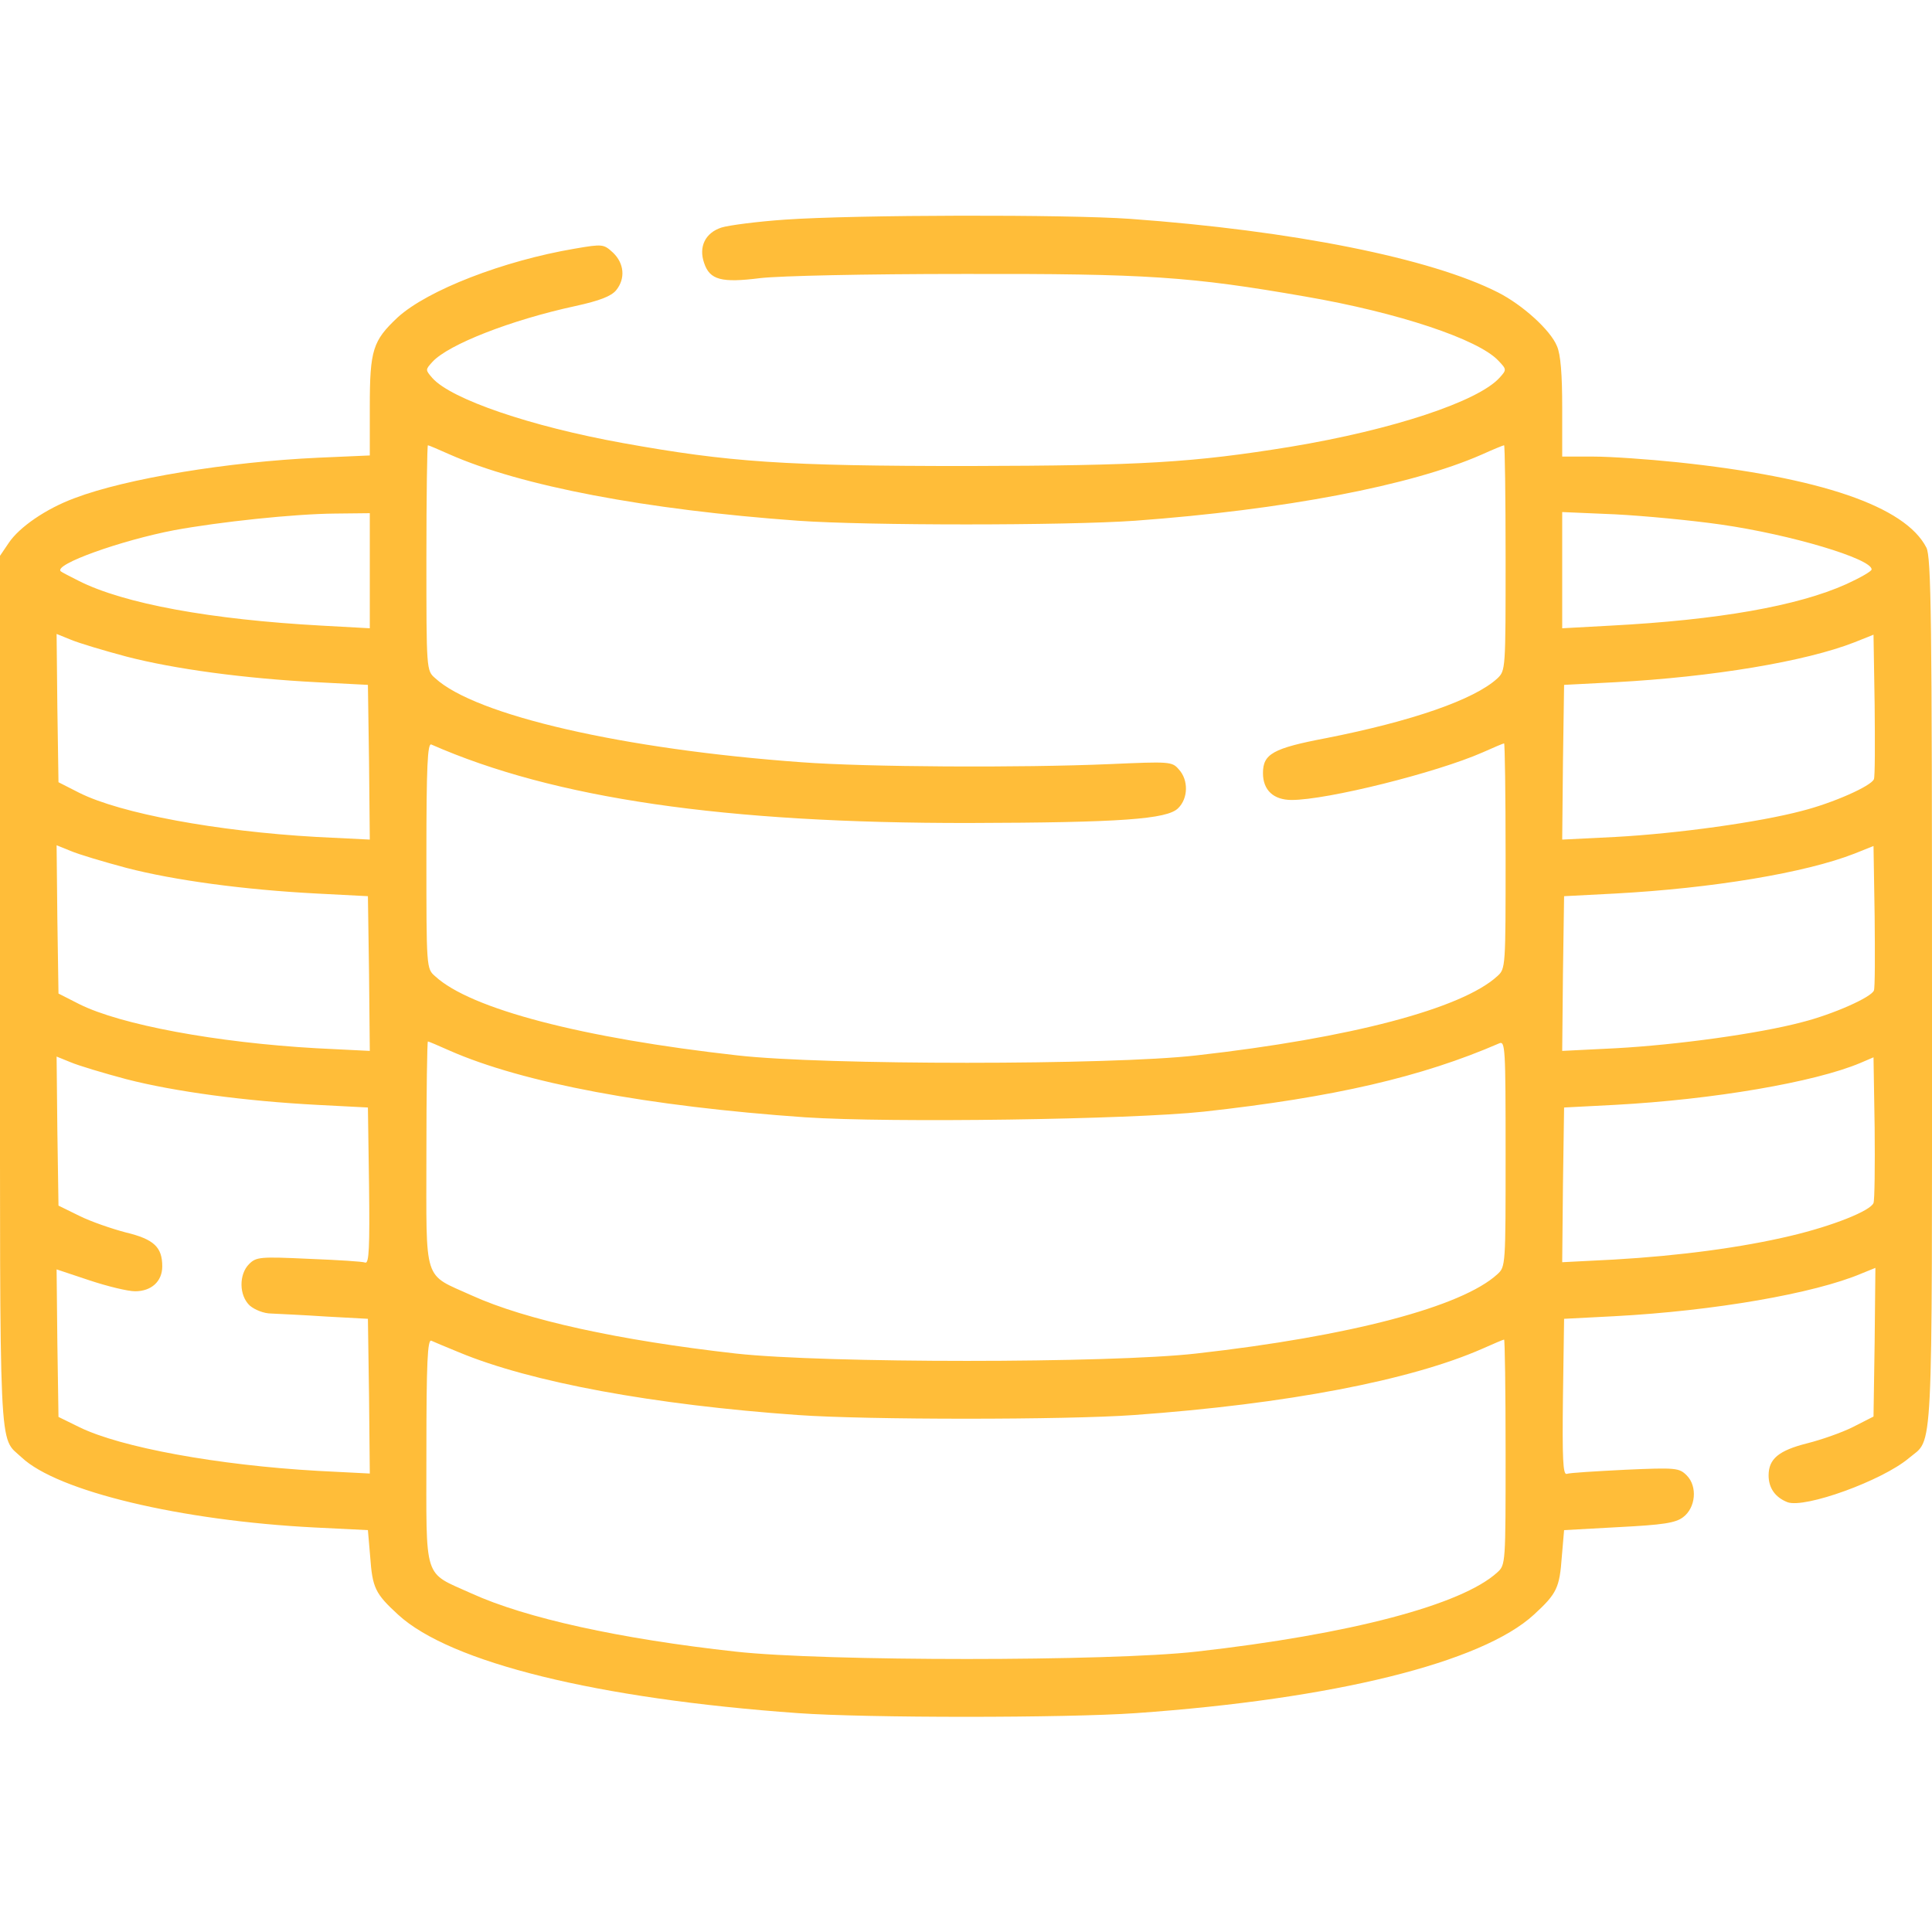 <?xml version="1.0" standalone="no"?>
<!DOCTYPE svg PUBLIC "-//W3C//DTD SVG 20010904//EN"
 "http://www.w3.org/TR/2001/REC-SVG-20010904/DTD/svg10.dtd">
<svg version="1.0" xmlns="http://www.w3.org/2000/svg"
 width="512pt" height="512pt" viewBox="0 0 512 512"
 preserveAspectRatio="xMidYMid meet">

<g transform="translate(0,512) scale(0.1,-0.1)"
fill="#ffbd39" stroke="none">
<path d="M2081 4538 c-73 -5 -150 -15 -169 -21 -43 -14 -61 -51 -46 -94 15
-45 46 -53 149 -40 53 6 275 11 540 11 486 1 601 -7 905 -60 244 -42 458 -113
511 -170 22 -23 22 -24 3 -45 -57 -63 -283 -138 -554 -183 -259 -42 -392 -50
-855 -51 -487 0 -632 10 -915 61 -244 44 -454 116 -504 172 -19 22 -19 22 0
43 42 46 208 111 379 148 64 14 95 26 108 42 25 31 21 71 -8 99 -25 23 -27 24
-102 11 -189 -32 -390 -110 -469 -182 -66 -62 -74 -86 -74 -237 l0 -129 -137
-6 c-239 -11 -508 -55 -645 -107 -76 -28 -147 -77 -175 -119 l-23 -34 0 -1154
c0 -1257 -4 -1178 57 -1235 95 -90 422 -168 777 -186 l141 -7 6 -70 c6 -83 13
-98 74 -154 138 -127 528 -223 1060 -261 181 -13 709 -13 895 0 526 37 917
134 1055 261 61 56 68 71 74 154 l6 70 145 8 c117 6 150 11 170 26 34 25 39
82 10 111 -20 20 -28 21 -163 15 -78 -4 -148 -8 -155 -11 -10 -3 -12 40 -10
204 l3 207 135 7 c262 14 528 60 653 113 l37 15 -2 -197 -3 -197 -55 -28 c-30
-15 -85 -34 -121 -43 -75 -19 -102 -41 -102 -85 0 -33 17 -58 50 -71 46 -17
251 57 322 117 65 55 61 -30 61 1234 0 991 -2 1155 -15 1179 -56 109 -280 186
-660 226 -77 8 -177 15 -222 15 l-83 0 0 130 c0 87 -4 141 -14 163 -17 42 -91
109 -156 142 -179 91 -546 164 -975 195 -168 12 -727 11 -914 -2z m-890 -622
c190 -84 521 -147 924 -176 183 -13 707 -13 893 0 395 29 731 93 918 175 31
14 58 25 60 25 2 0 4 -134 4 -298 0 -297 0 -299 -22 -320 -61 -56 -225 -113
-453 -158 -142 -27 -168 -42 -168 -93 0 -45 28 -71 76 -71 94 0 383 72 506
126 29 13 55 24 57 24 2 0 4 -134 4 -298 0 -297 0 -299 -22 -319 -94 -86 -389
-164 -798 -210 -227 -26 -986 -26 -1215 0 -412 46 -708 123 -802 210 -23 20
-23 22 -23 320 0 236 3 298 13 294 325 -143 777 -209 1427 -208 400 1 523 10
552 39 27 26 28 75 2 103 -18 21 -24 21 -184 14 -234 -10 -642 -8 -816 5 -471
34 -864 124 -971 223 -23 20 -23 22 -23 319 0 164 2 298 4 298 2 0 28 -11 57
-24z m-211 -309 l0 -152 -127 7 c-294 16 -525 58 -645 119 -24 12 -45 23 -47
25 -20 18 160 82 301 109 120 22 316 43 426 44 l92 1 0 -153z m3580 123 c188
-27 400 -91 400 -119 0 -5 -30 -22 -67 -39 -129 -58 -339 -95 -625 -110 l-128
-7 0 154 0 154 140 -6 c78 -4 203 -16 280 -27z m-4225 -350 c127 -33 312 -58
505 -68 l135 -7 3 -205 2 -205 -141 7 c-265 15 -519 62 -629 117 l-55 28 -3
197 -2 196 37 -15 c21 -9 88 -29 148 -45z m4631 -325 c-7 -18 -108 -63 -191
-84 -113 -30 -329 -60 -494 -69 l-141 -7 2 205 3 205 135 7 c259 14 505 55
635 106 l50 20 3 -186 c1 -103 1 -191 -2 -197z m-4631 -235 c127 -33 312 -58
505 -68 l135 -7 3 -205 2 -205 -141 7 c-265 15 -519 62 -629 117 l-55 28 -3
197 -2 196 37 -15 c21 -9 88 -29 148 -45z m4631 -325 c-7 -18 -108 -63 -191
-84 -113 -30 -329 -60 -494 -69 l-141 -7 2 205 3 205 135 7 c259 14 505 55
635 106 l50 20 3 -186 c1 -103 1 -191 -2 -197z m-3775 -159 c195 -86 527 -148
943 -177 227 -15 860 -6 1056 15 345 38 578 92 783 181 16 7 17 -11 17 -292 0
-298 0 -300 -22 -320 -94 -86 -389 -164 -798 -210 -229 -26 -985 -26 -1220 0
-310 35 -557 89 -700 154 -130 59 -120 28 -120 375 0 164 2 298 4 298 2 0 28
-11 57 -24z m-856 -76 c128 -33 315 -58 505 -68 l135 -7 3 -207 c2 -164 0
-207 -10 -204 -7 3 -75 7 -150 10 -129 6 -139 5 -158 -14 -27 -27 -27 -83 2
-110 13 -11 37 -21 57 -21 20 -1 86 -4 146 -8 l110 -6 3 -205 2 -205 -137 7
c-265 15 -523 62 -633 116 l-55 27 -3 196 -2 195 87 -29 c48 -16 102 -29 121
-29 43 0 72 26 72 66 0 51 -22 72 -97 90 -38 10 -93 29 -123 44 l-55 27 -3
198 -2 197 37 -15 c21 -9 88 -29 148 -45z m4630 -328 c-8 -21 -109 -61 -219
-87 -130 -31 -295 -53 -469 -63 l-137 -7 2 205 3 205 135 7 c260 14 529 60
650 111 l35 15 3 -186 c1 -103 0 -192 -3 -200z m-3748 -396 c190 -79 515 -139
898 -166 181 -13 710 -13 890 0 405 29 733 92 924 176 29 13 55 24 57 24 2 0
4 -134 4 -298 0 -297 0 -299 -22 -319 -94 -86 -389 -164 -798 -210 -229 -26
-985 -26 -1220 0 -309 34 -557 89 -700 154 -130 59 -120 28 -120 376 0 235 3
298 13 294 6 -3 40 -17 74 -31z"/>
</g>
</svg>
